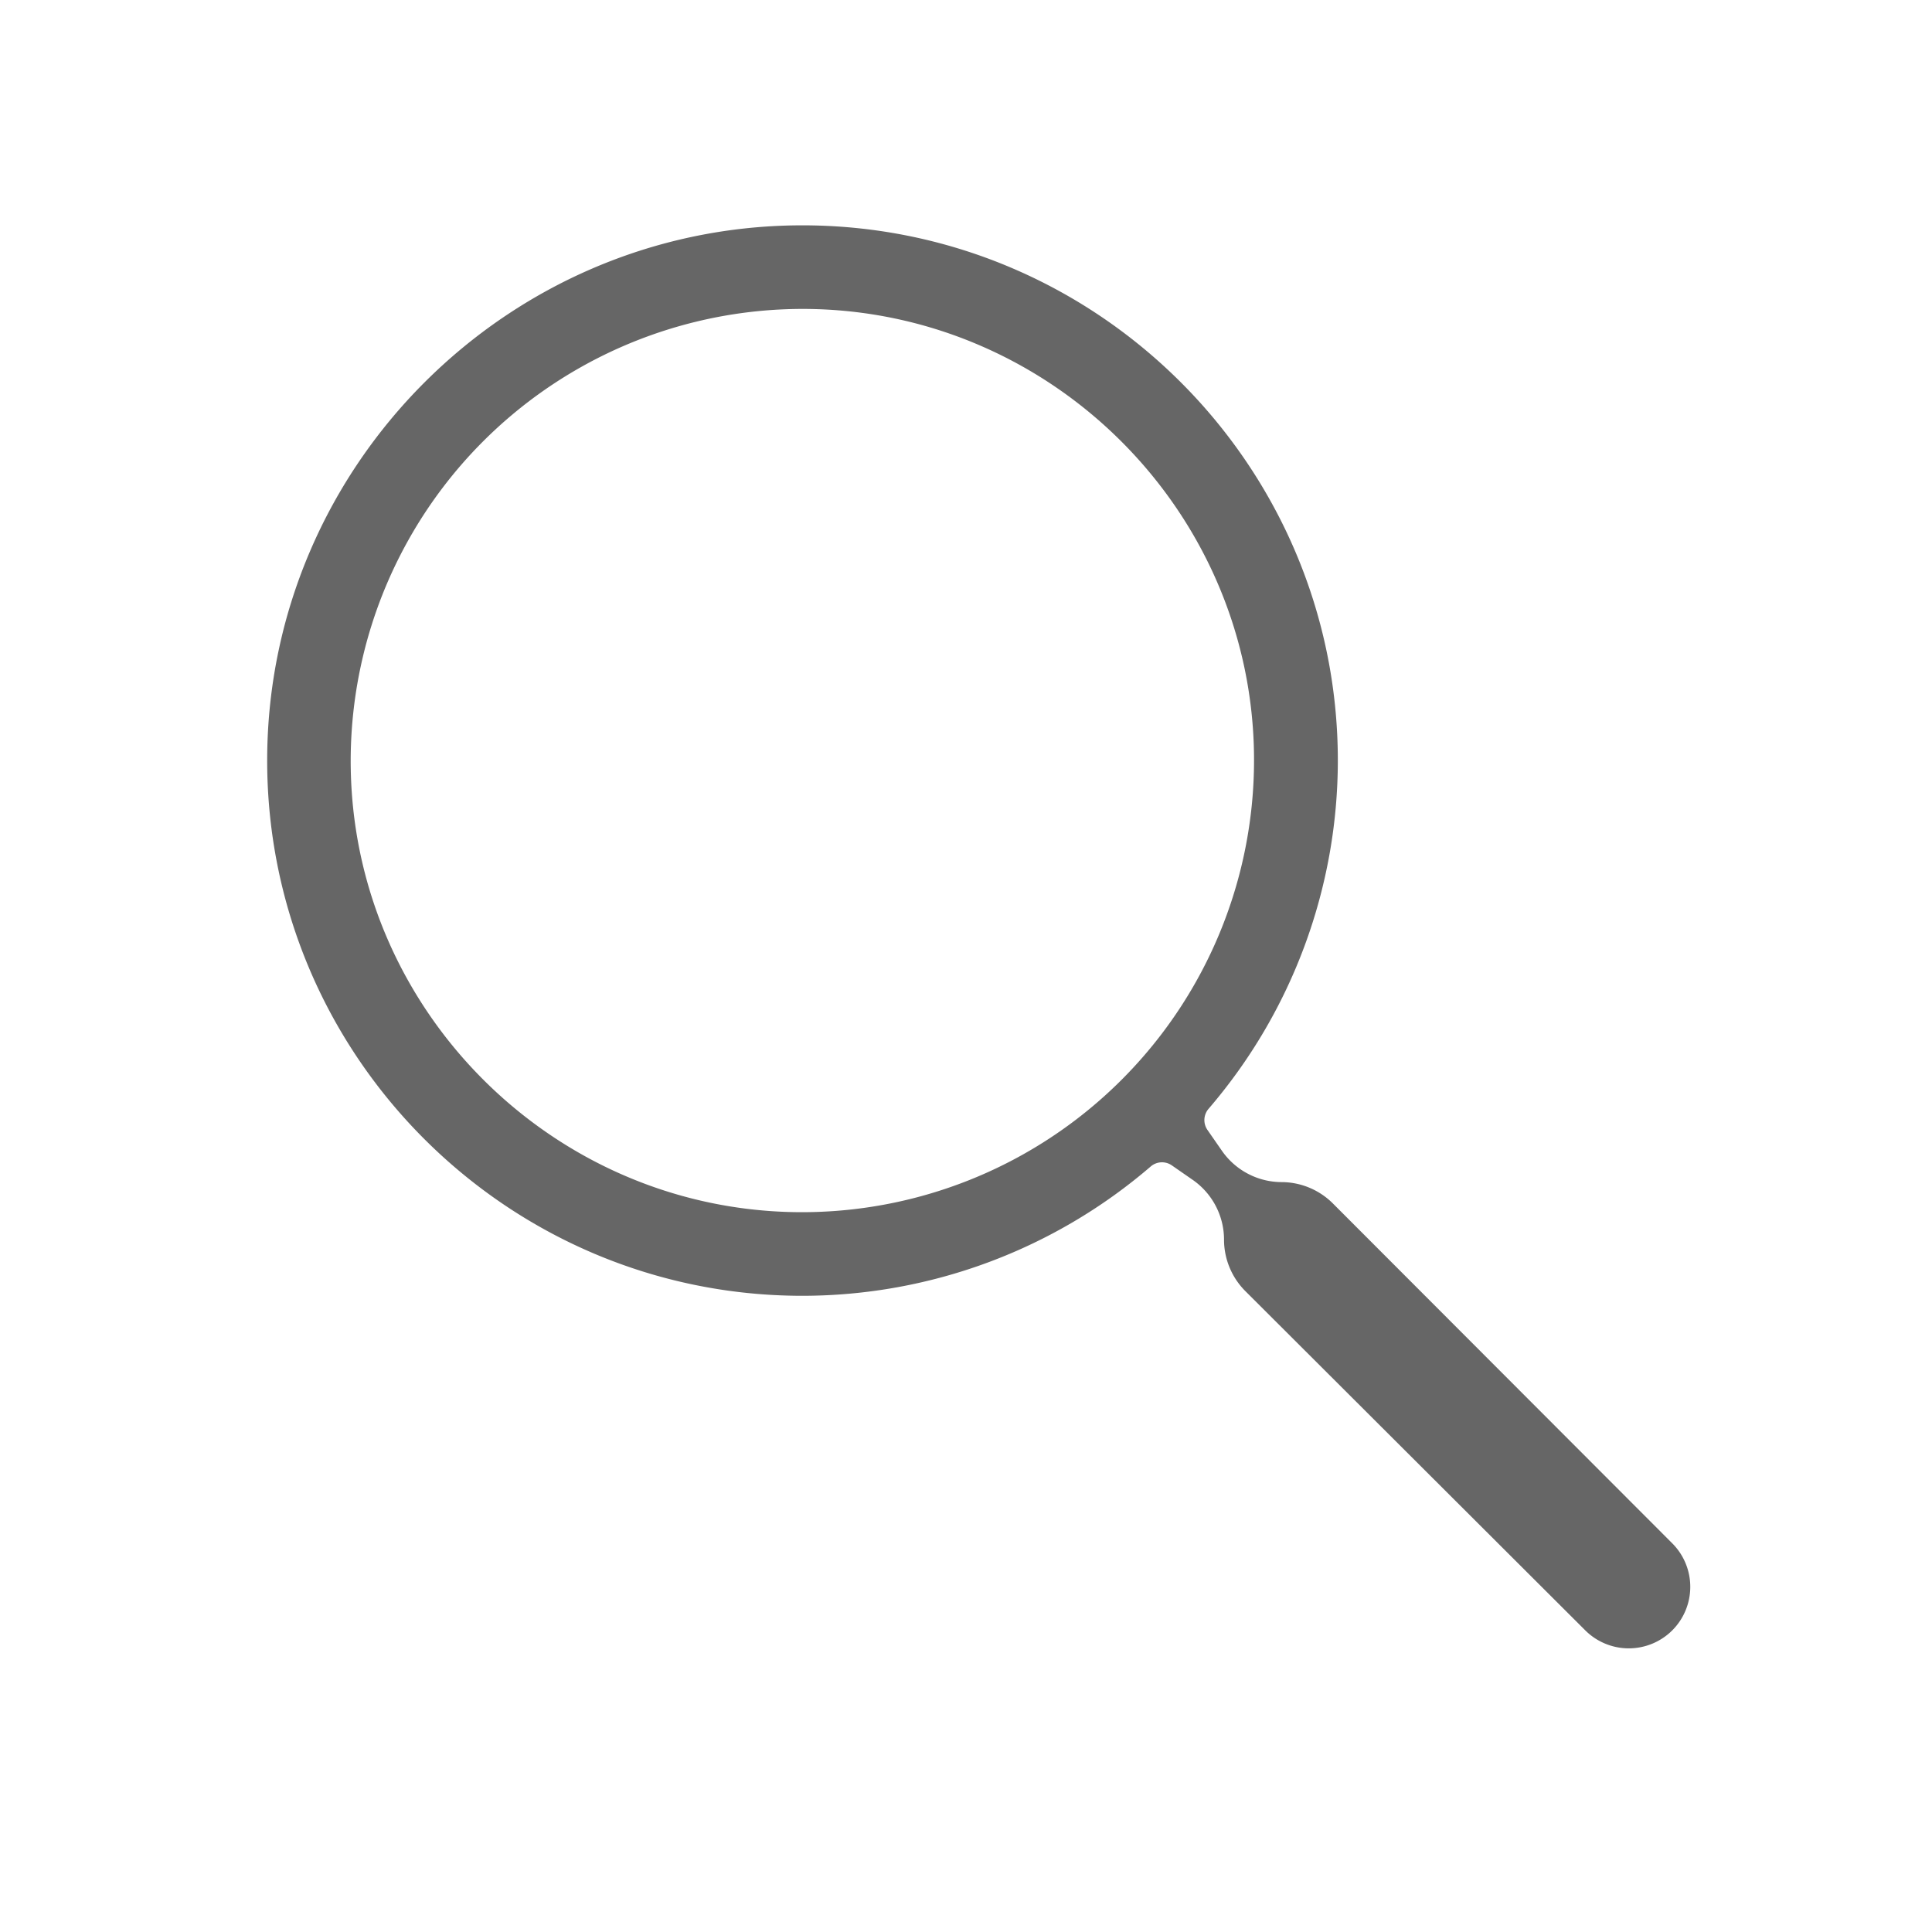 <svg id="Layer_1" data-name="Layer 1" xmlns="http://www.w3.org/2000/svg" viewBox="0 0 512 512"><defs><style>.cls-1{fill:#666;}</style></defs><path class="cls-1" d="M324.38,328.54h0a19.3,19.3,0,0,0-8.31-15.87l-5.52-3.83a4.58,4.58,0,0,0-5.61.3h0a141.69,141.69,0,0,1-92.29,34.26c-78.58,0-142.44-64.23-141.84-142.95C71.4,123.3,134.39,60.32,211.54,59.72c78.72-.6,143,63.26,143,141.84a141.67,141.67,0,0,1-34.26,92.29l0,0a4.58,4.58,0,0,0-.28,5.61l3.83,5.52a19.32,19.32,0,0,0,15.86,8.29h0A19.31,19.31,0,0,1,353.3,319L443.17,409a16.32,16.32,0,0,1,0,23.06h0a16.32,16.32,0,0,1-23.06,0l-90.05-89.87A19.31,19.31,0,0,1,324.38,328.54ZM216.62,81.93A119.82,119.82,0,0,0,93,205.53c2,62.71,52.94,113.61,115.66,115.65A119.81,119.81,0,0,0,332.27,197.59C330.23,134.87,279.33,84,216.62,81.93Z"/></svg>